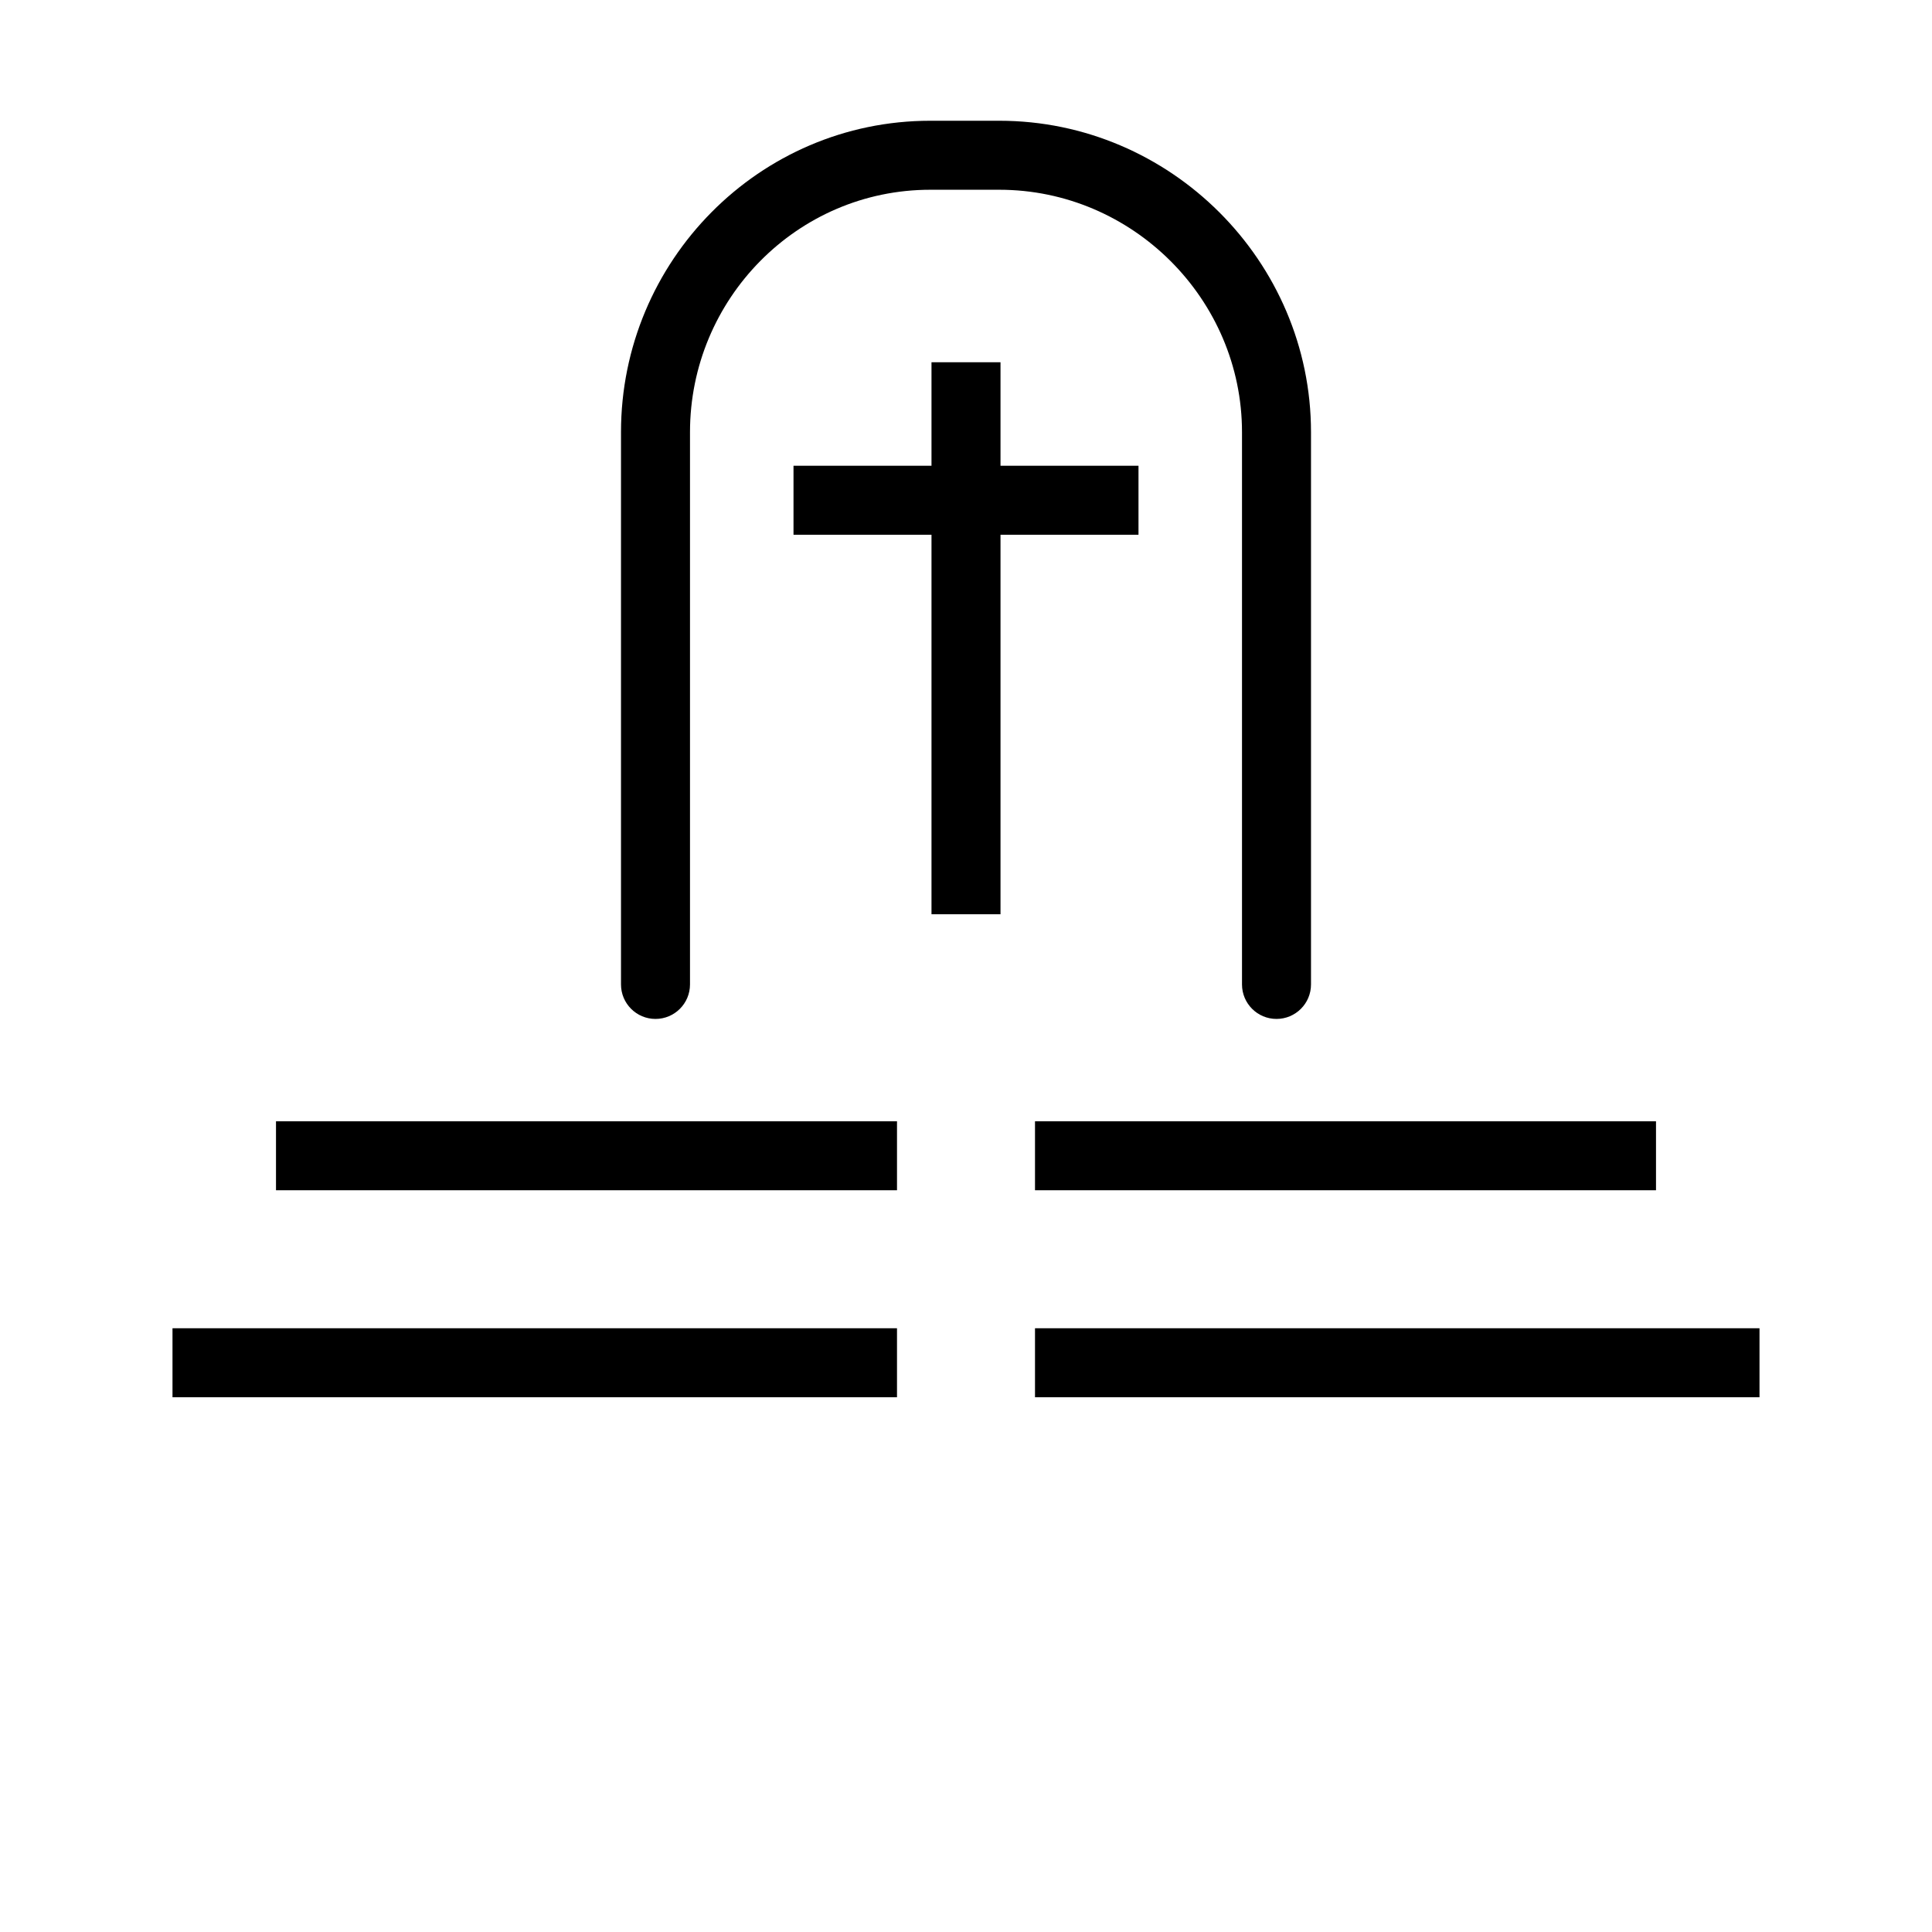 <!DOCTYPE svg PUBLIC "-//W3C//DTD SVG 1.1//EN" "http://www.w3.org/Graphics/SVG/1.1/DTD/svg11.dtd">

<!-- Uploaded to: SVG Repo, www.svgrepo.com, Transformed by: SVG Repo Mixer Tools -->
<svg fill="#000000" version="1.1" id="Layer_1" xmlns="http://www.w3.org/2000/svg" xmlns:xlink="http://www.w3.org/1999/xlink" viewBox="0 0 512 512" xml:space="preserve" width="800px" height="800px">

<g id="SVGRepo_bgCarrier" stroke-width="0"/>

<g id="SVGRepo_tracerCarrier" stroke-linecap="round" stroke-linejoin="round"/>

<g id="SVGRepo_iconCarrier"> <g> <g> <path d="M264.821,32h-18.286c-45.37,0-81.964,37.196-81.964,82.527v146.357c0,5.054,4.094,9.143,9.143,9.143 s9.143-4.089,9.143-9.143V114.527c0-35.25,28.388-64.241,63.679-64.241h18.286c35.29,0,64.321,28.991,64.321,64.241v146.357 c0,5.054,4.094,9.143,9.143,9.143c5.049,0,9.143-4.089,9.143-9.143V114.527C347.429,69.196,310.192,32,264.821,32z"/> </g> </g> <g> <g> <polygon points="265.143,123.429 265.143,96 246.857,96 246.857,123.429 210.286,123.429 210.286,141.714 246.857,141.714 246.857,242.286 265.143,242.286 265.143,141.714 301.714,141.714 301.714,123.429 "/> </g> </g> <g> <g> <rect x="73.143" y="297.143" width="164.571" height="18.286"/> </g> </g> <g> <g> <rect x="274.286" y="297.143" width="164.571" height="18.286"/> </g> </g> <g> <g> <rect x="45.714" y="352" width="192" height="18.286"/> </g> </g> <g> <g> <rect x="274.286" y="352" width="192" height="18.286"/> </g> </g> <g> </g> <g> </g> </g>

</svg>